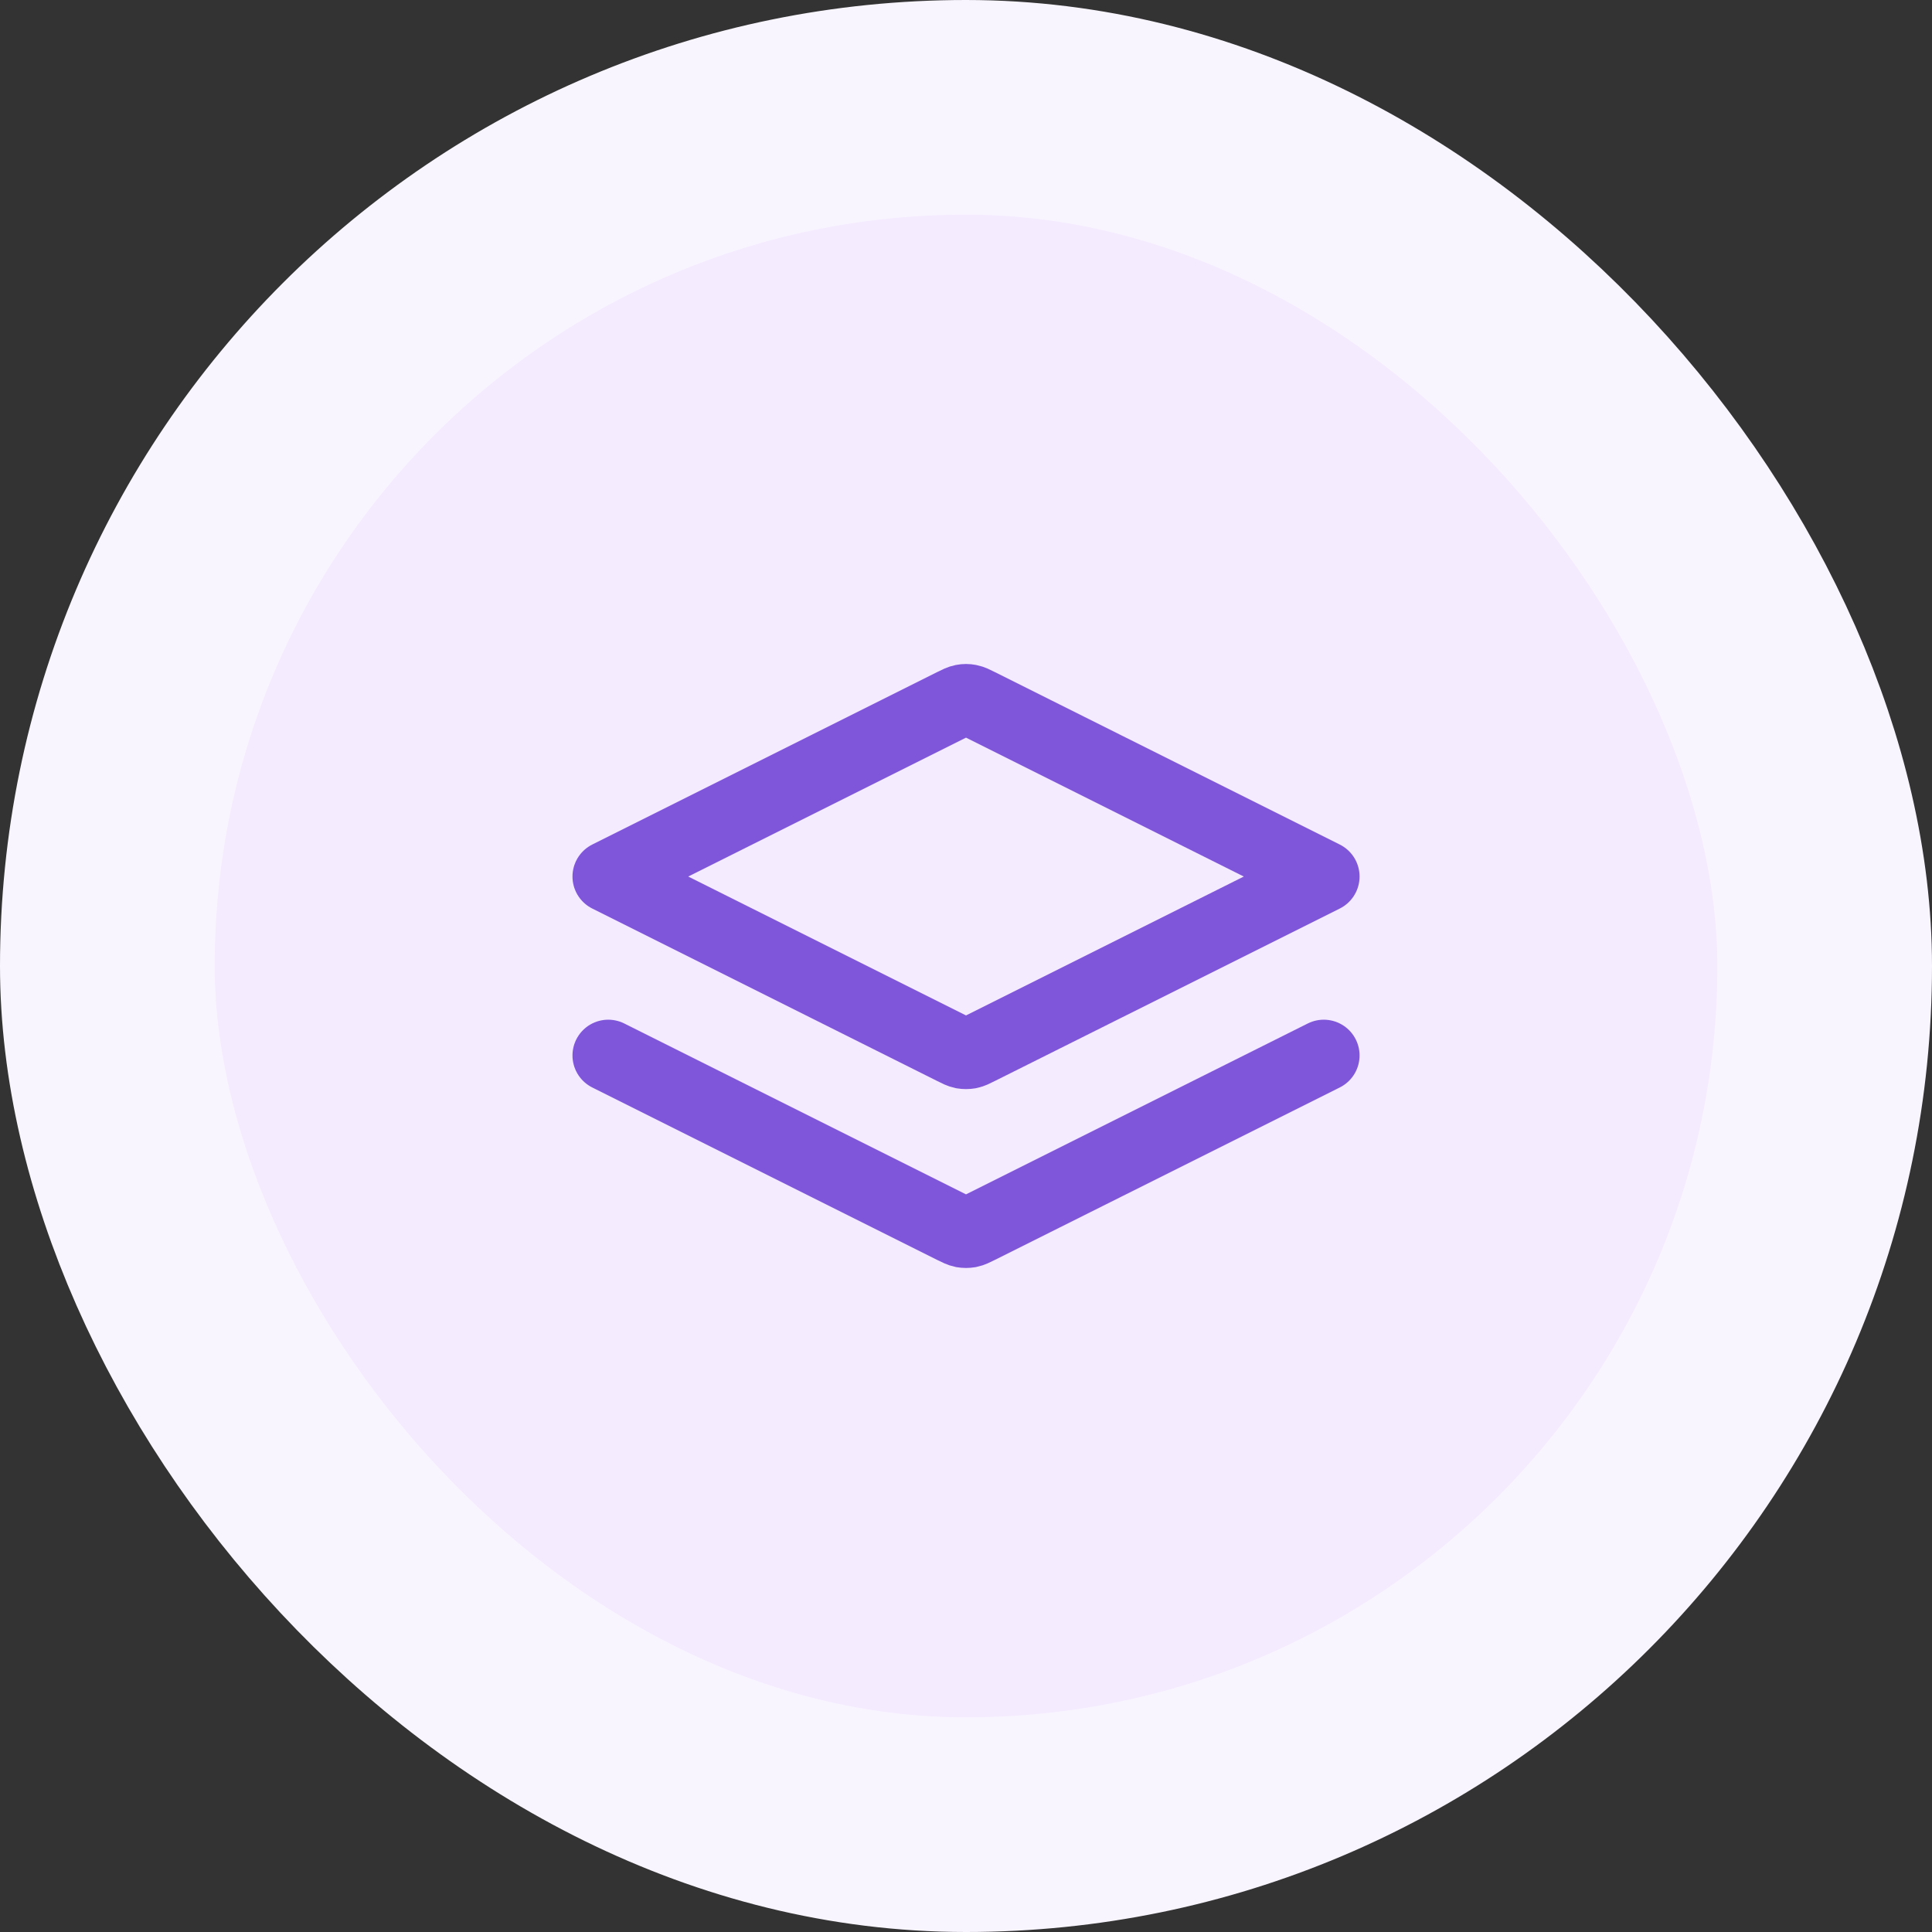 <svg width="36" height="36" viewBox="0 0 36 36" fill="none" xmlns="http://www.w3.org/2000/svg">
<rect x="0" y="0" width="36" height="36" fill="#333333" stroke="none"/>
<g style="mix-blend-mode:multiply">
<rect x="2" y="2" width="32" height="32" rx="16" fill="#F4EBFF"/>
<path d="M11.334 19.667L17.762 22.881C17.85 22.924 17.893 22.946 17.939 22.955C17.98 22.962 18.021 22.962 18.062 22.955C18.108 22.946 18.152 22.924 18.239 22.881L24.667 19.667M11.334 16.333L17.762 13.119C17.85 13.075 17.893 13.054 17.939 13.045C17.98 13.037 18.021 13.037 18.062 13.045C18.108 13.054 18.152 13.075 18.239 13.119L24.667 16.333L18.239 19.547C18.152 19.591 18.108 19.613 18.062 19.622C18.021 19.629 17.98 19.629 17.939 19.622C17.893 19.613 17.85 19.591 17.762 19.547L11.334 16.333Z" stroke="#7F56D9" stroke-width="1.333" stroke-linecap="round" stroke-linejoin="round"/>
<rect x="2" y="2" width="32" height="32" rx="16" stroke="#F9F5FF" stroke-width="4"/>
</g>
</svg>
